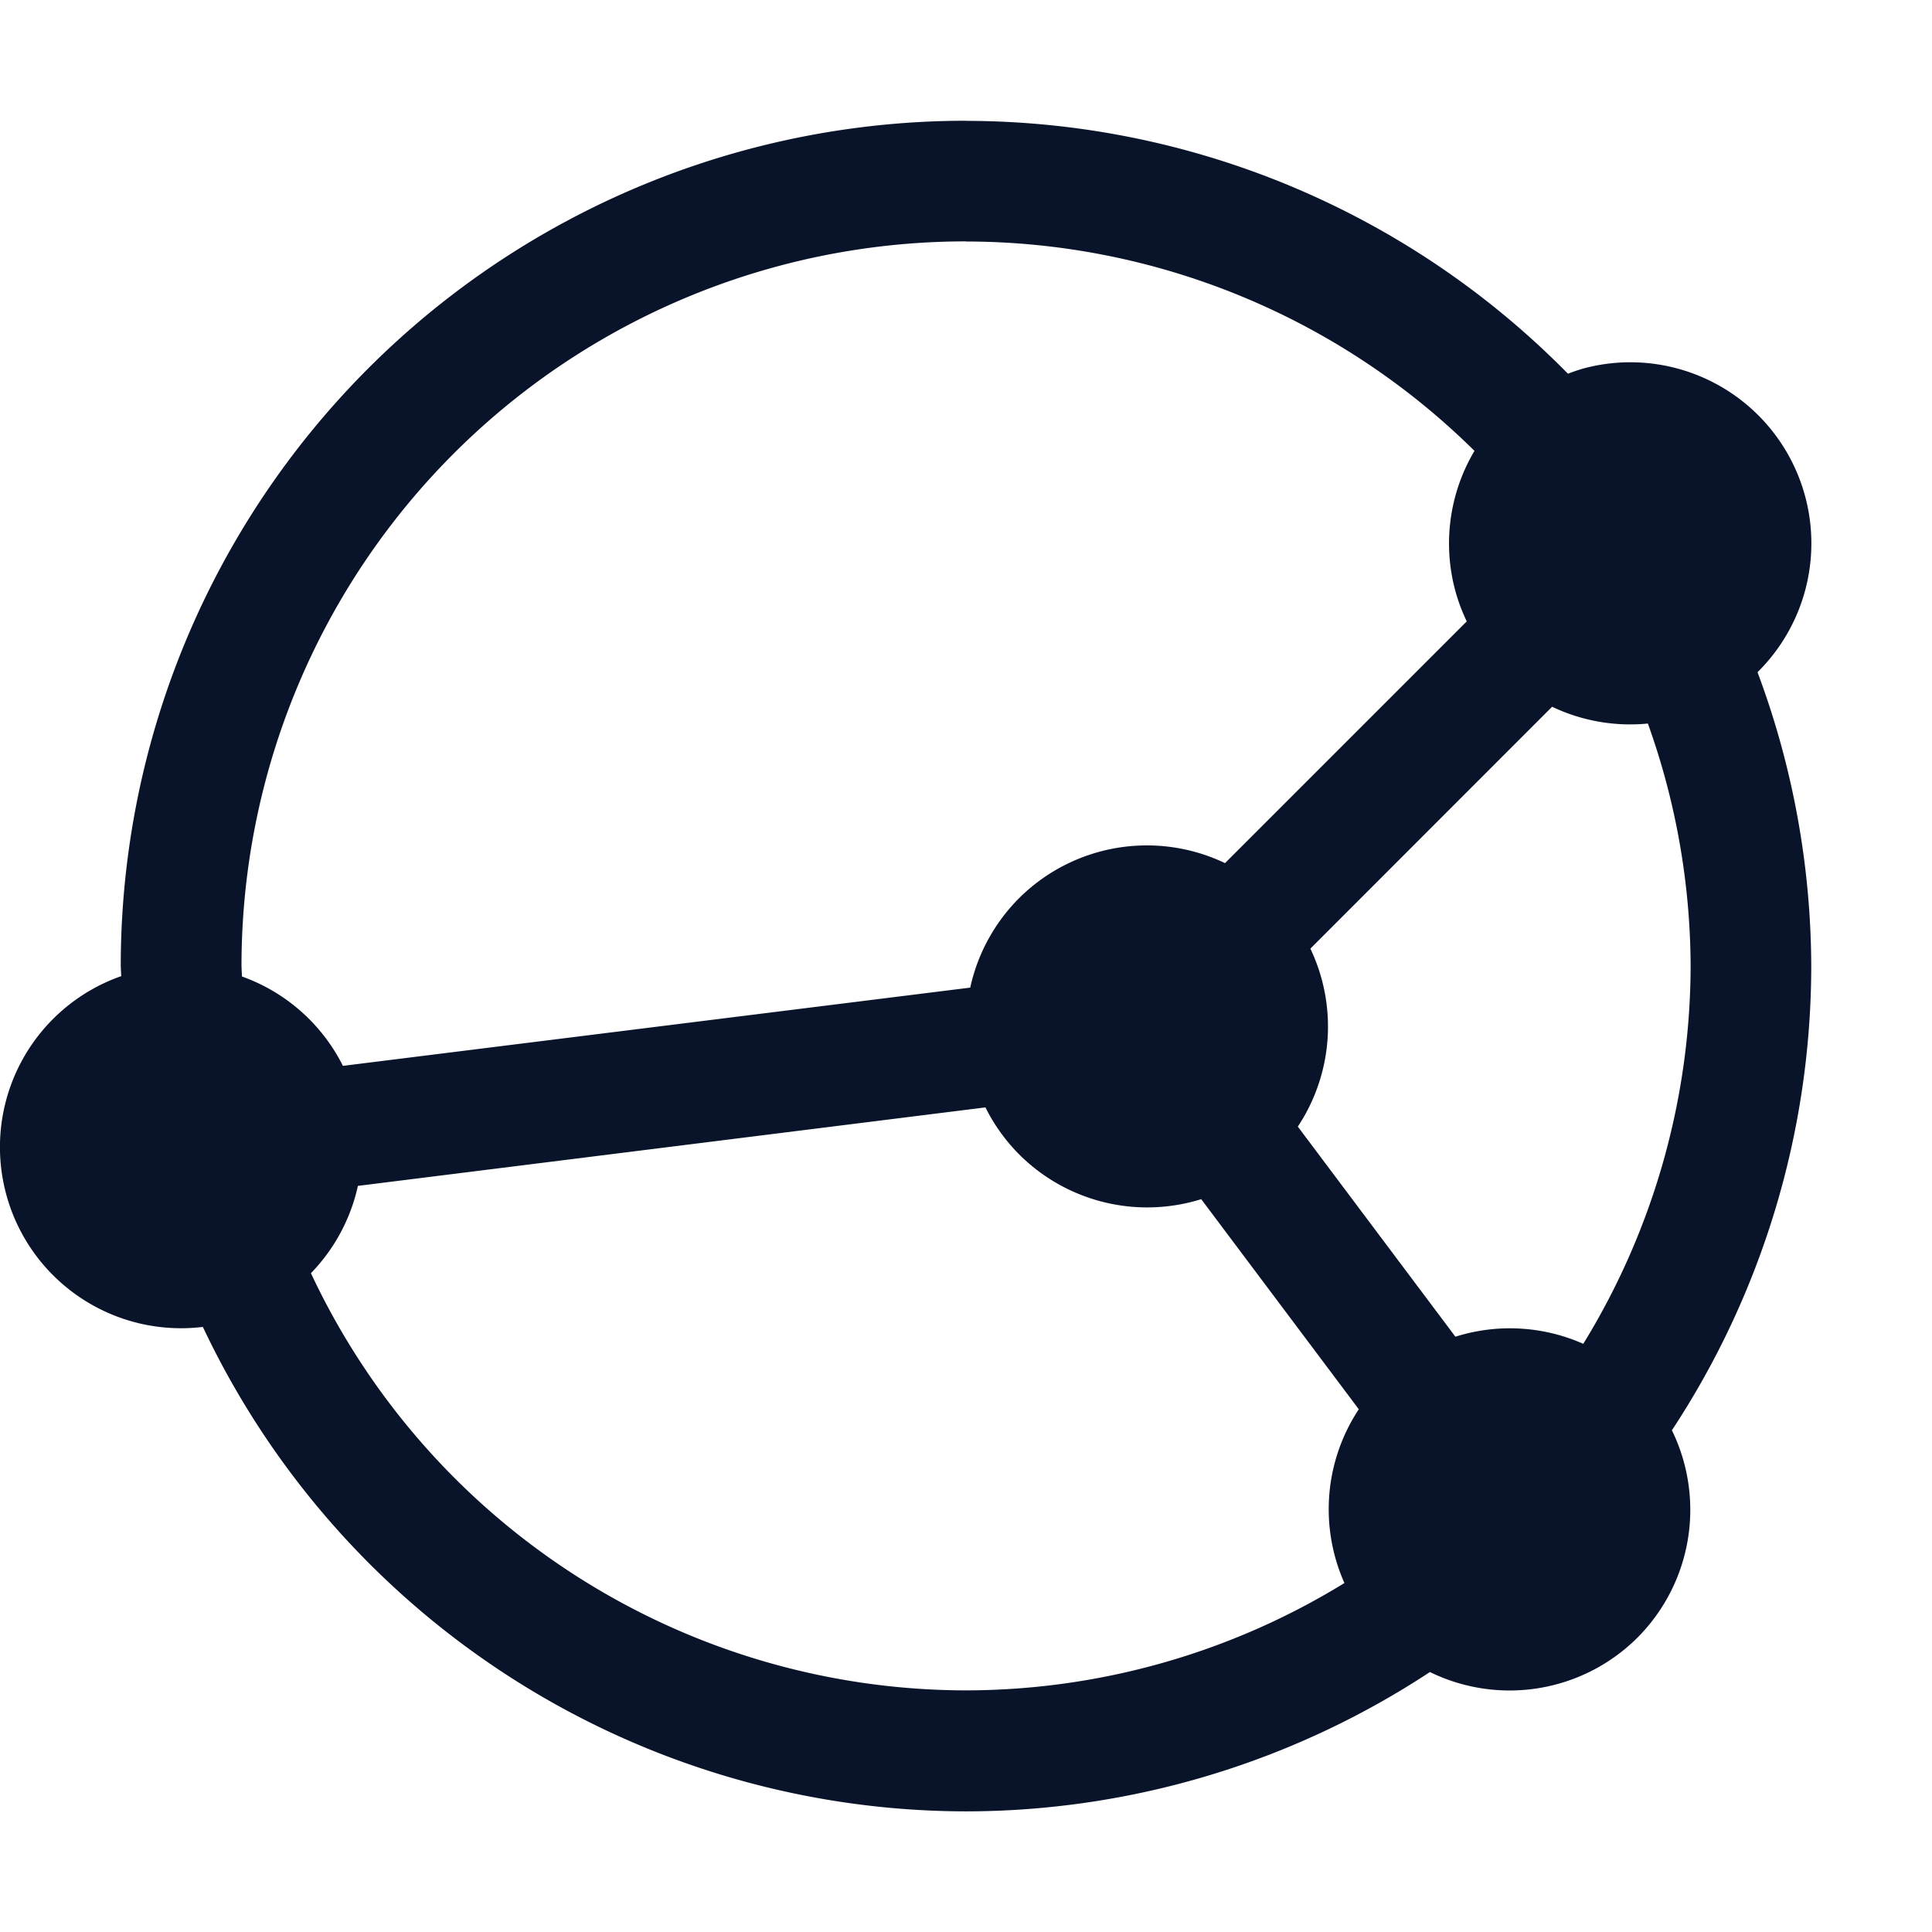 <svg xmlns="http://www.w3.org/2000/svg" viewBox="0 0 16 16">
 <path d="m8 1a7 7 0 0 0-7 7 7 7 0 0 0 0.004 0.084 1.5 1.5 0 0 0-0.953 1.805 1.5 1.5 0 0 0 1.629 1.1 7 7 0 0 0 6.32 4.012 7 7 0 0 0 3.842-1.154 1.5 1.5 0 0 0 1.719-0.285 1.5 1.5 0 0 0 0.285-1.717 7 7 0 0 0 1.154-3.844 7 7 0 0 0-0.445-2.434 1.5 1.5 0 0 0 0.395-1.455 1.5 1.5 0 0 0-1.541-1.109 1.5 1.5 0 0 0-0.297 0.049 1.5 1.5 0 0 0-0.127 0.043 7 7 0 0 0-4.984-2.094zm0 1a6 6 0 0 1 4.211 1.734 1.5 1.5 0 0 0-0.16 1.154 1.5 1.5 0 0 0 0.096 0.258l-2.002 2.002a1.5 1.5 0 0 0-1.706 0.291 1.5 1.5 0 0 0-0.404 0.74l-5.195 0.648a1.5 1.5 0 0 0-0.836-0.74 6 6 0 0 1-0.004-0.088 6 6 0 0 1 6-6zm4.854 3.853a1.5 1.5 0 0 0 0.793 0.139 6 6 0 0 1 0.354 2.008 6 6 0 0 1-0.889 3.129 1.5 1.5 0 0 0-1.059-0.059l-1.305-1.74a1.5 1.5 0 0 0 0.104-1.474zm-4.693 3.318a1.5 1.5 0 0 0 0.279 0.389 1.5 1.5 0 0 0 1.508 0.371l1.305 1.74a1.5 1.5 0 0 0-0.119 1.439 6 6 0 0 1-3.133 0.889 6 6 0 0 1-5.426-3.455 1.5 1.5 0 0 0 0.389-0.723z" fill="#09142b" />
</svg>